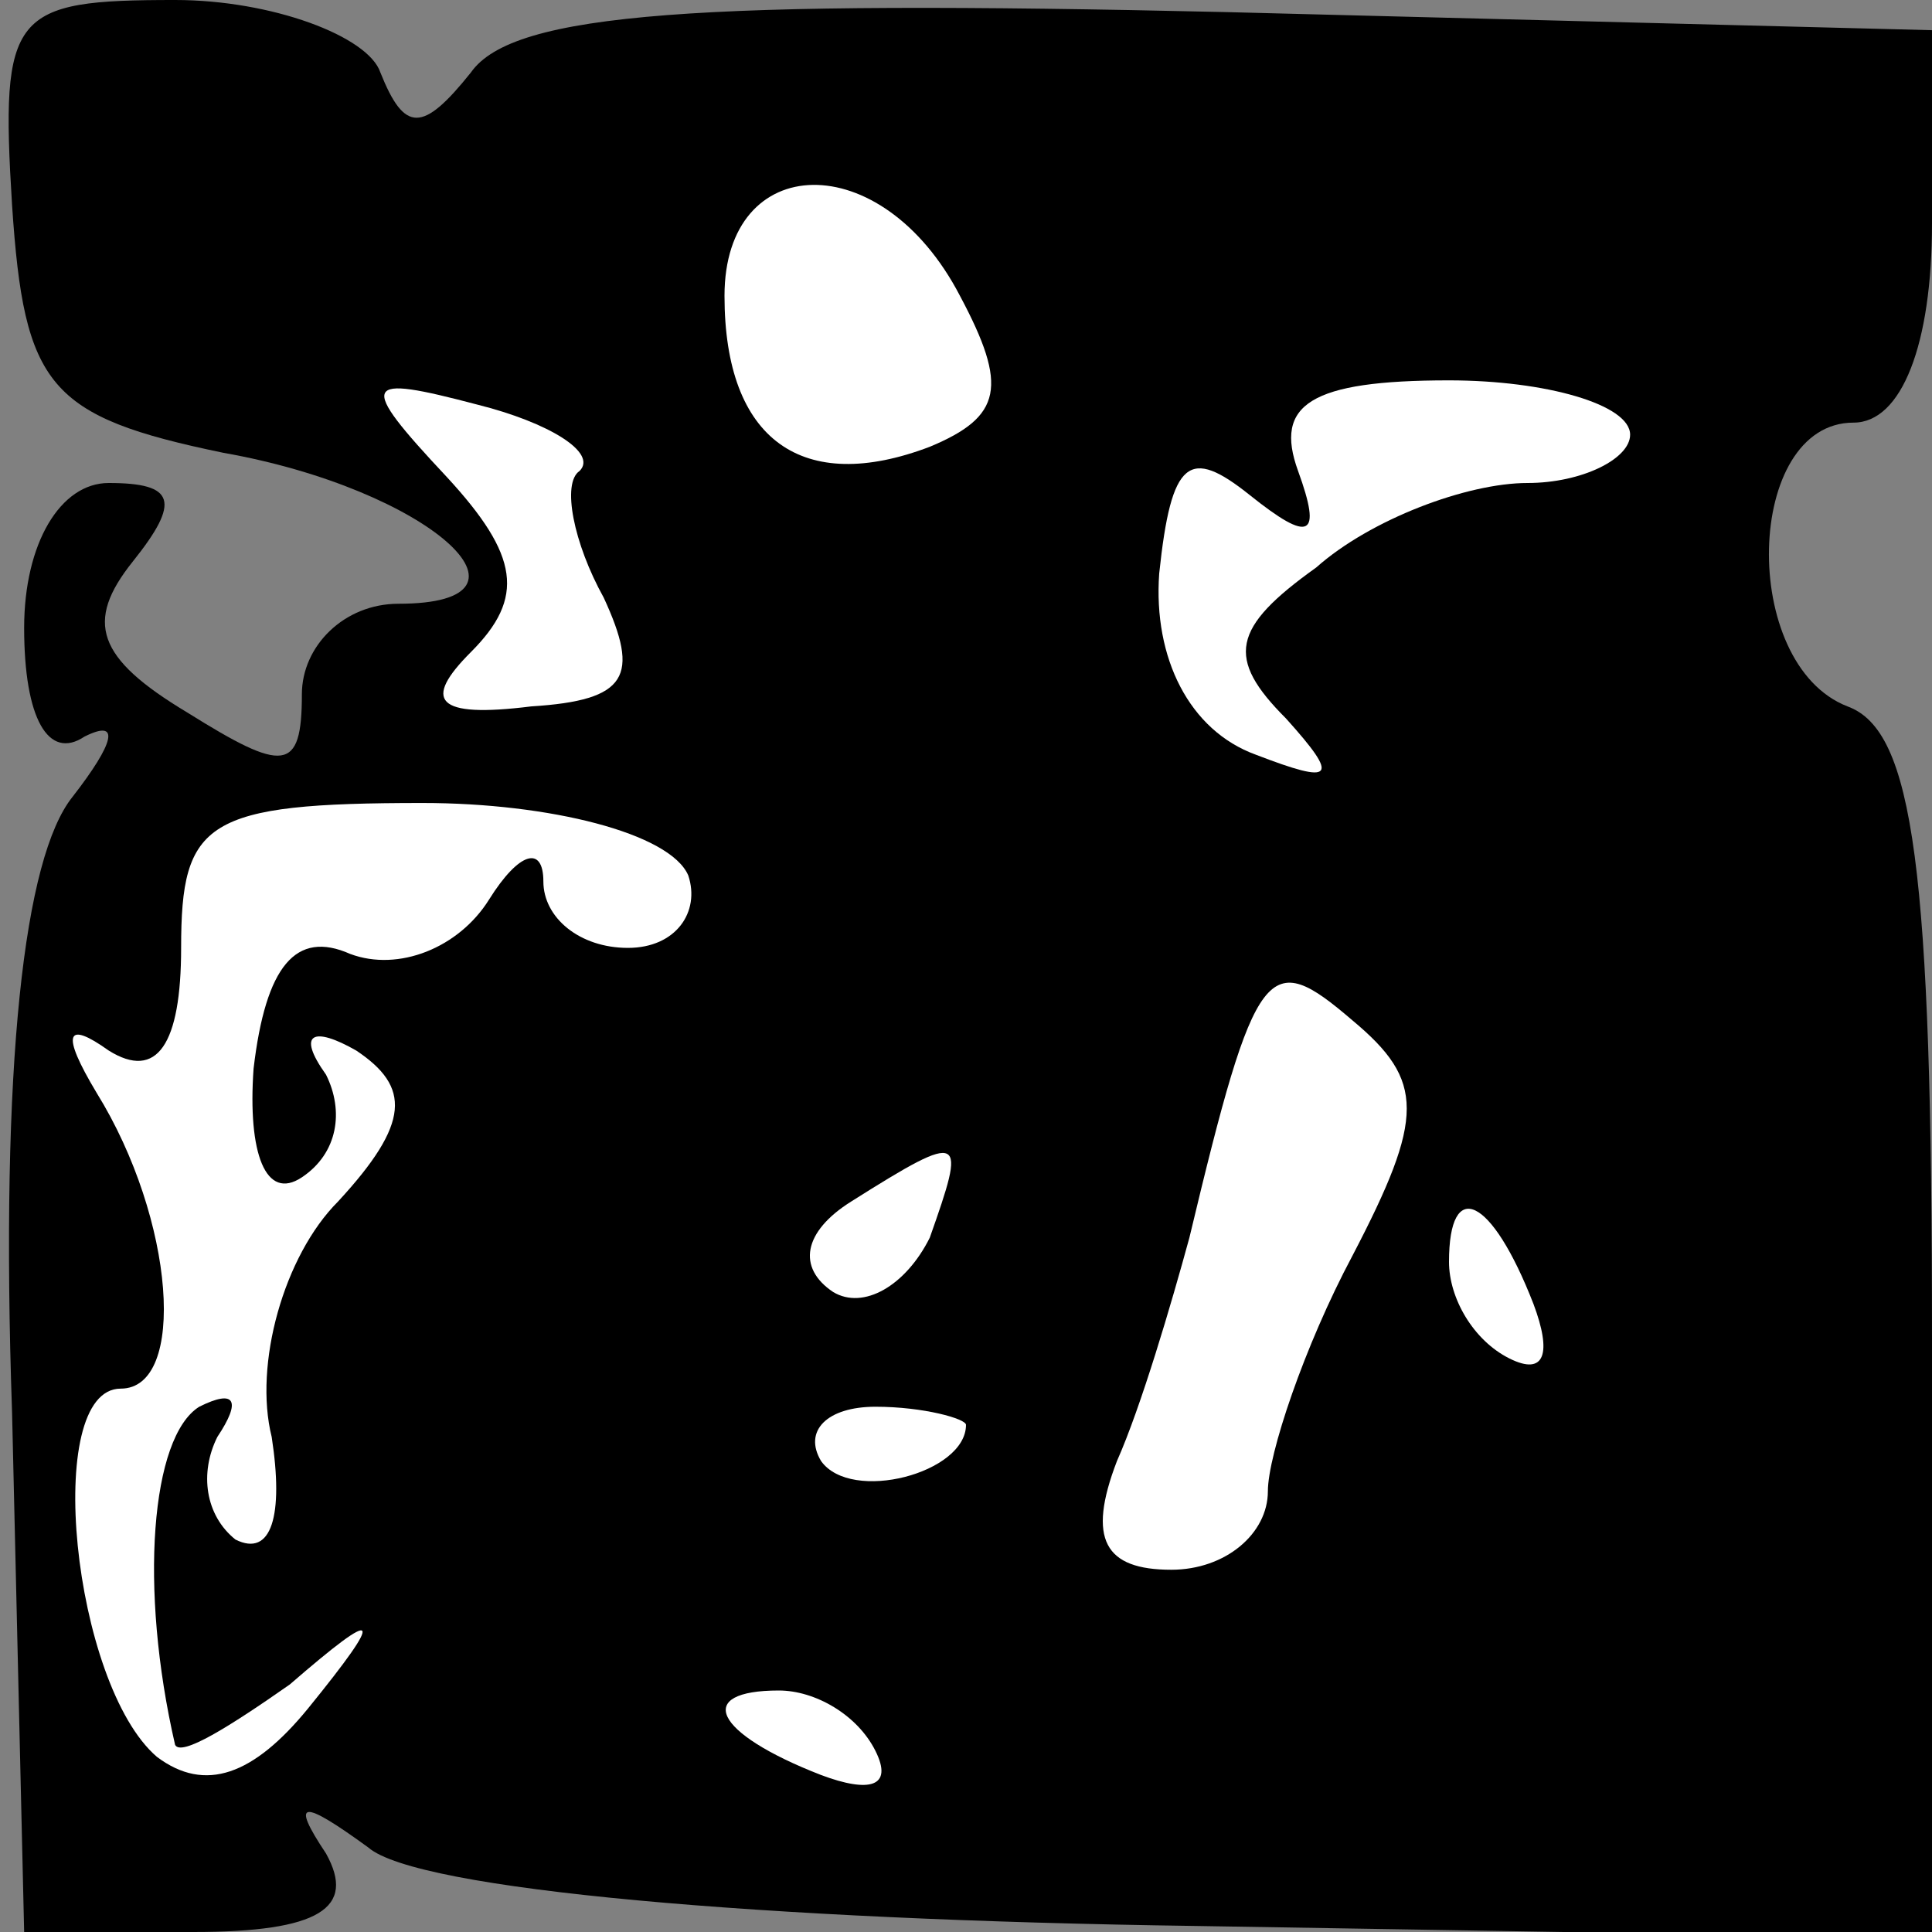 <?xml version="1.0" standalone="no"?>
<!DOCTYPE svg PUBLIC "-//W3C//DTD SVG 20010904//EN"
 "http://www.w3.org/TR/2001/REC-SVG-20010904/DTD/svg10.dtd">
<svg version="1.0" xmlns="http://www.w3.org/2000/svg"
 width="32pt" height="32pt" viewBox="0 0 32 32"
 preserveAspectRatio="xMidYMid meet">
<rect x="0" y="0" width="32" height="32" fill="#808080" stroke="none"/>
<g transform="translate(0,32) scale(0.1,-0.1)"
fill="#000000" stroke="none">
<path fill="#000000" stroke="none" d="M2 286 c2 -30 6 -35 35 -41 34 -6 55
-25 29 -25 -9 0 -16 -7 -16 -15 0 -13 -3 -13 -19 -3 -15 9 -17 15 -9 25 8 10
7 13 -4 13 -8 0 -14 -10 -14 -24 0 -15 4 -22 10 -18 6 3 5 -1 -2 -10 -8 -10
-12 -44 -10 -102 l2 -86 28 0 c21 0 27 4 22 13 -6 9 -4 9 7 1 8 -7 65 -12 137
-13 l122 -2 0 99 c0 78 -3 101 -14 105 -18 7 -17 47 1 47 8 0 13 13 13 33 l0
32 -117 3 c-87 2 -118 0 -125 -10 -8 -10 -11 -10 -15 0 -2 6 -18 12 -34 12
-27 0 -29 -2 -27 -34z"/>
<path fill="#ffffff" stroke="none" d="M159 271 c8 -15 7 -20 -5 -25 -21 -8
-34 1 -34 25 0 24 26 25 39 0z"/>
<path fill="#ffffff" stroke="none" d="M96 242 c-3 -2 -1 -12 4 -21 6 -13 4
-17 -12 -18 -16 -2 -18 1 -10 9 9 9 8 16 -4 29 -15 16 -14 17 5 12 12 -3 20
-8 17 -11z"/>
<path fill="#ffffff" stroke="none" d="M270 248 c0 -4 -8 -8 -17 -8 -10 0 -26
-6 -35 -14 -14 -10 -15 -15 -5 -25 9 -10 8 -11 -5 -6 -11 4 -17 16 -16 30 2
19 5 21 15 13 10 -8 12 -7 8 4 -4 11 2 15 25 15 16 0 30 -4 30 -9z"/>
<path fill="#ffffff" stroke="none" d="M114 175 c2 -6 -2 -12 -10 -12 -8 0
-14 5 -14 11 0 6 -4 5 -9 -3 -5 -8 -15 -12 -23 -9 -9 4 -14 -2 -16 -19 -1 -14
2 -22 8 -18 6 4 7 11 4 17 -5 7 -2 8 5 4 9 -6 9 -12 -3 -25 -9 -9 -14 -27 -11
-39 2 -13 0 -20 -6 -17 -5 4 -6 11 -3 17 4 6 3 8 -3 5 -8 -5 -10 -30 -4 -56 1
-2 9 3 19 10 15 13 16 12 3 -4 -9 -11 -17 -14 -25 -8 -14 12 -19 61 -6 61 11
0 9 28 -4 49 -6 10 -5 12 2 7 8 -5 12 1 12 17 0 21 4 24 40 24 21 0 41 -5 44
-12z"/>
<path fill="#ffffff" stroke="none" d="M224 112 c-8 -15 -14 -33 -14 -39 0 -7
-7 -13 -16 -13 -11 0 -14 5 -9 18 4 9 9 26 12 37 11 46 13 48 27 36 12 -10 12
-16 0 -39z"/>
<path fill="#ffffff" stroke="none" d="M154 115 c-4 -8 -11 -12 -16 -9 -6 4
-5 10 3 15 19 12 19 11 13 -6z"/>
<path fill="#ffffff" stroke="none" d="M254 104 c3 -8 2 -12 -4 -9 -6 3 -10
10 -10 16 0 14 7 11 14 -7z"/>
<path fill="#ffffff" stroke="none" d="M160 84 c0 -8 -19 -13 -24 -6 -3 5 1 9
9 9 8 0 15 -2 15 -3z"/>
<path fill="#ffffff" stroke="none" d="M145 30 c3 -6 -1 -7 -9 -4 -18 7 -21
14 -7 14 6 0 13 -4 16 -10z"/>
</g>
</svg>
